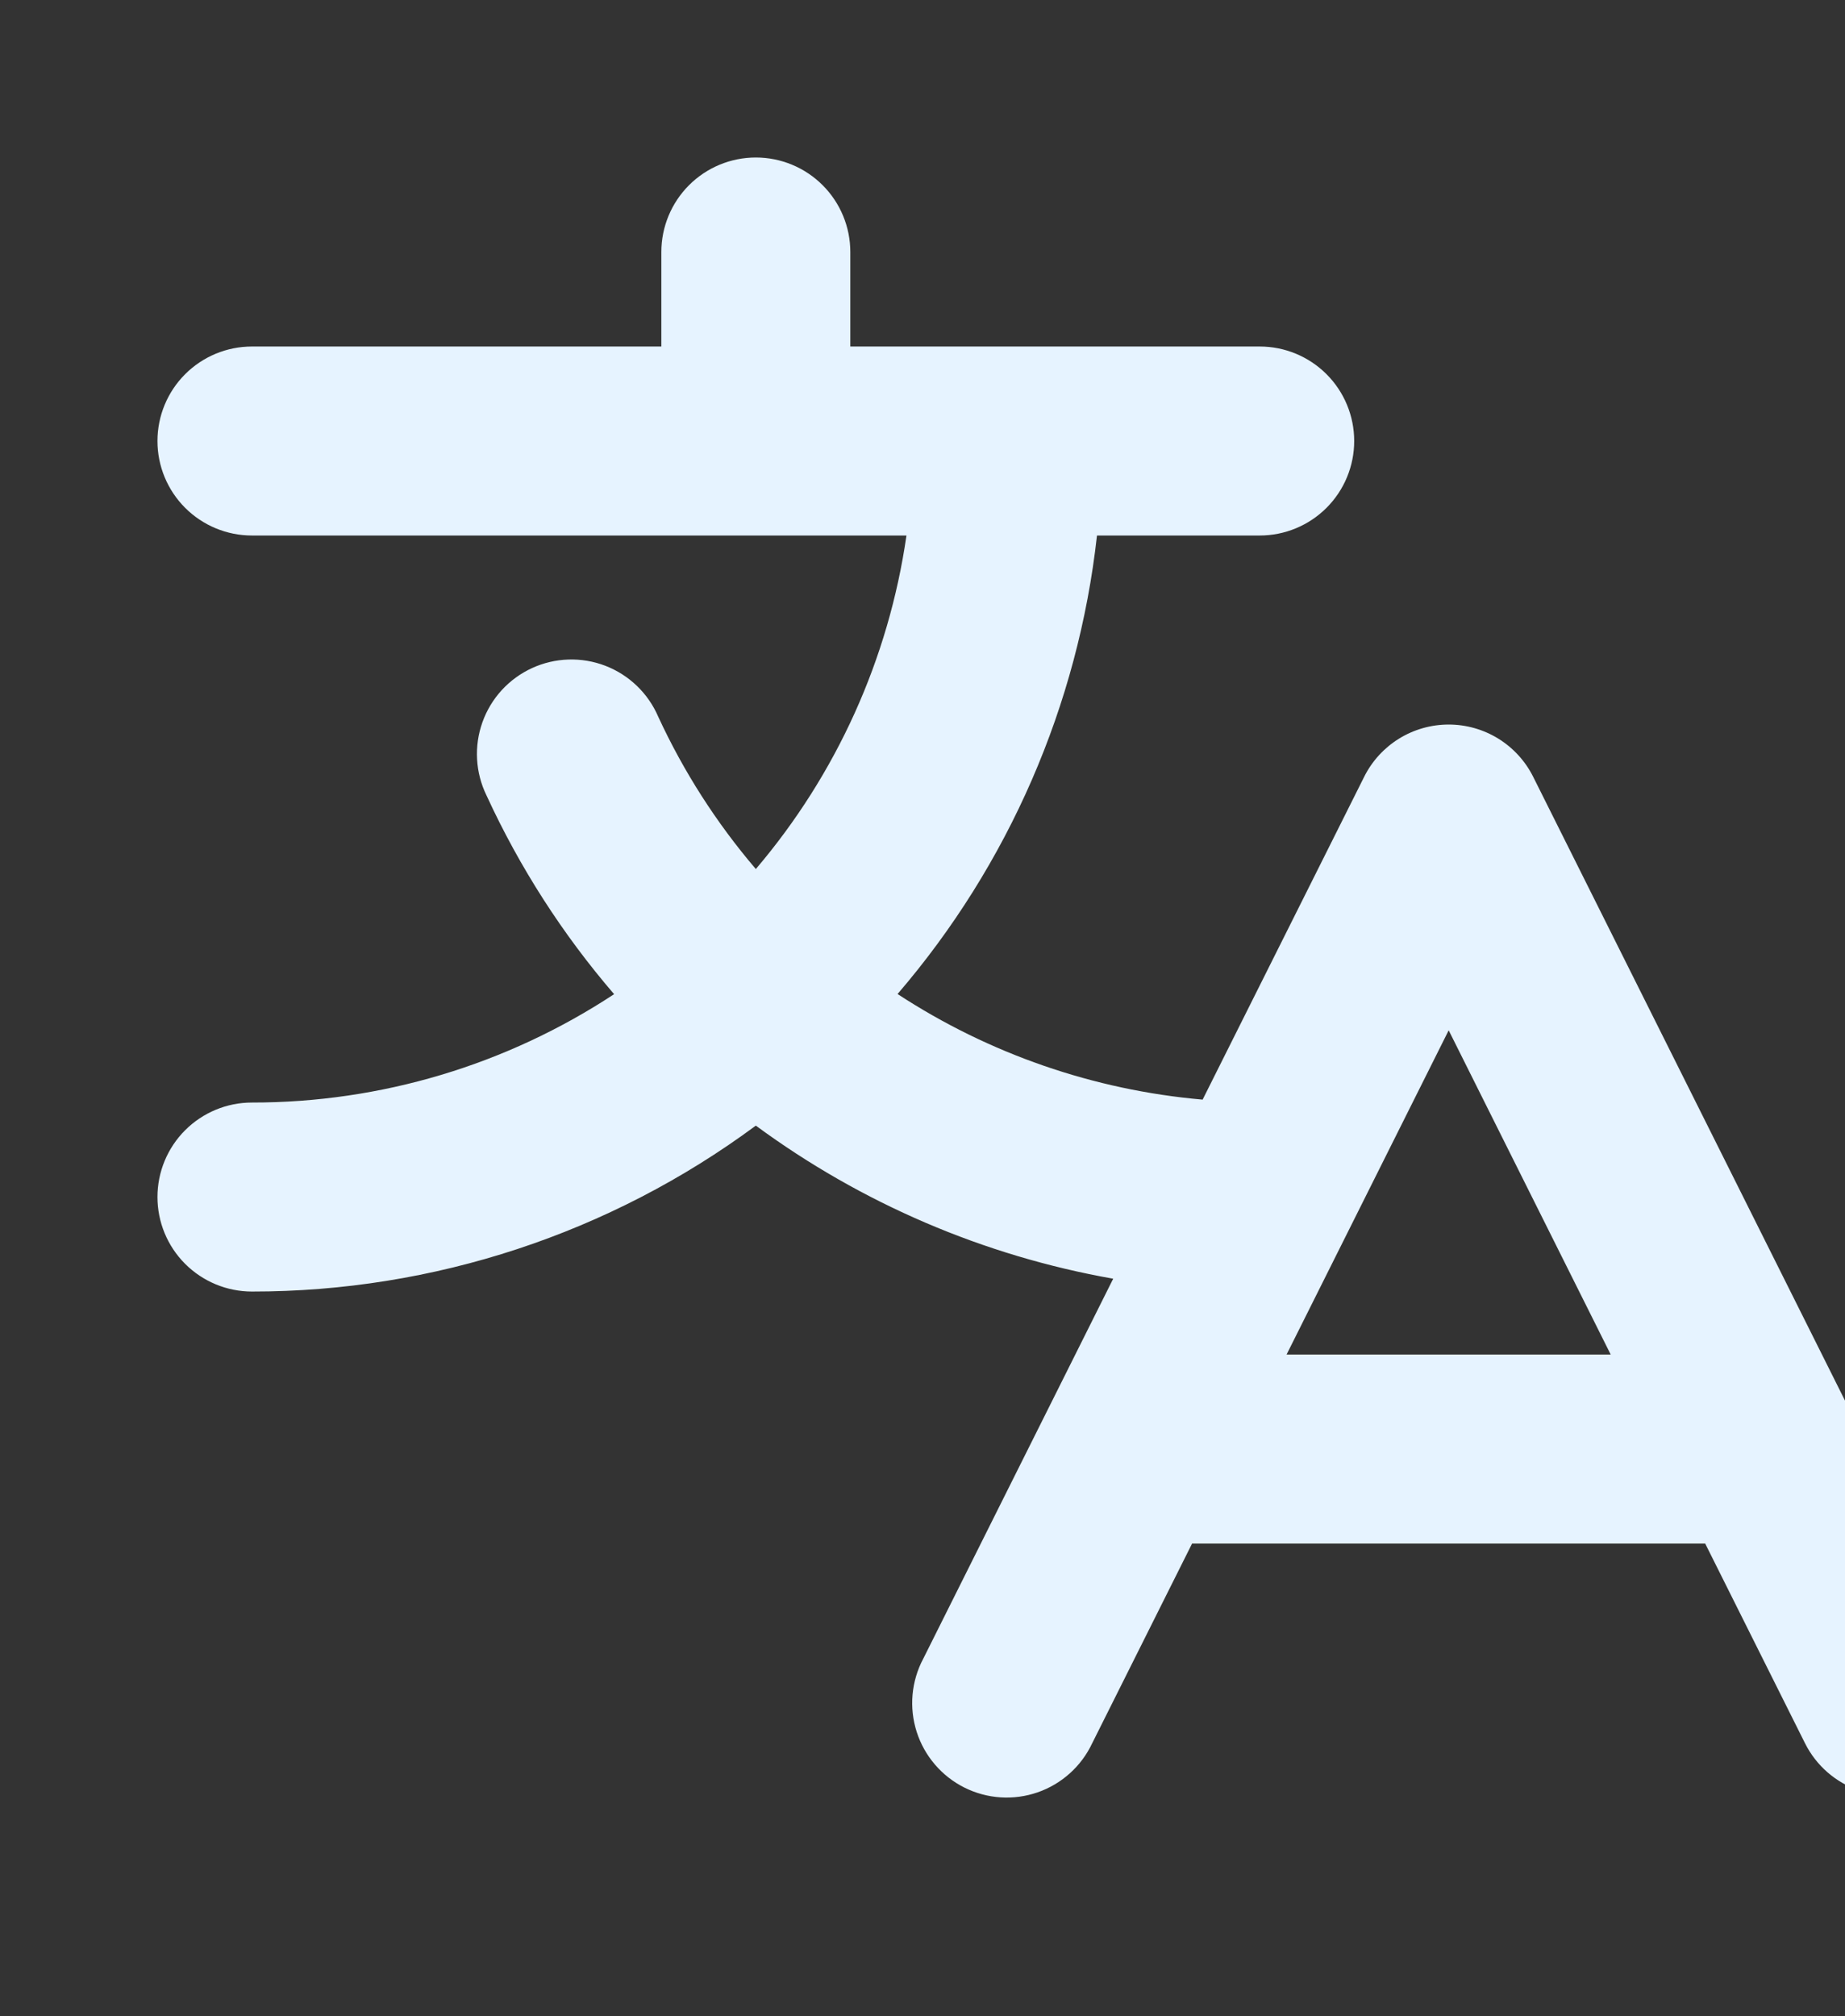 <svg width="119" height="130" viewBox="0 0 119 130" fill="none" xmlns="http://www.w3.org/2000/svg">
<rect x="0" y="0" width="119" height="130" fill="#333333" stroke="none"/>
<g id="ph:translate-bold">
<path id="Vector" d="M127.324 106.961L98.886 50.086C98.38 49.074 97.602 48.224 96.64 47.629C95.677 47.035 94.569 46.72 93.438 46.72C92.306 46.72 91.198 47.035 90.235 47.629C89.273 48.224 88.495 49.074 87.989 50.086L77.568 70.906C70.548 70.292 63.788 67.953 57.891 64.096C65.057 55.761 69.54 45.456 70.754 34.531H81.25C82.866 34.531 84.416 33.889 85.559 32.746C86.702 31.604 87.344 30.054 87.344 28.438C87.344 26.821 86.702 25.271 85.559 24.129C84.416 22.986 82.866 22.344 81.25 22.344H54.844V16.25C54.844 14.634 54.202 13.084 53.059 11.941C51.916 10.798 50.366 10.156 48.75 10.156C47.134 10.156 45.584 10.798 44.441 11.941C43.298 13.084 42.656 14.634 42.656 16.25V22.344H16.25C14.634 22.344 13.084 22.986 11.941 24.129C10.798 25.271 10.156 26.821 10.156 28.438C10.156 30.054 10.798 31.604 11.941 32.746C13.084 33.889 14.634 34.531 16.25 34.531H58.465C57.321 42.473 53.953 49.929 48.75 56.037C46.211 53.066 44.092 49.759 42.453 46.211C42.132 45.465 41.665 44.79 41.08 44.227C40.494 43.664 39.802 43.223 39.044 42.931C38.285 42.64 37.477 42.502 36.665 42.528C35.853 42.553 35.054 42.741 34.315 43.079C33.577 43.418 32.914 43.901 32.364 44.499C31.815 45.098 31.391 45.801 31.118 46.566C30.844 47.331 30.726 48.142 30.771 48.954C30.815 49.765 31.022 50.559 31.378 51.289C33.51 55.925 36.281 60.239 39.609 64.106C32.674 68.671 24.552 71.101 16.25 71.094C14.634 71.094 13.084 71.736 11.941 72.879C10.798 74.021 10.156 75.571 10.156 77.188C10.156 78.804 10.798 80.354 11.941 81.496C13.084 82.639 14.634 83.281 16.25 83.281C27.95 83.291 39.344 79.54 48.75 72.582C55.571 77.602 63.459 80.98 71.8 82.454L59.546 106.961C59.165 107.678 58.932 108.465 58.859 109.275C58.787 110.084 58.878 110.9 59.125 111.674C59.373 112.448 59.773 113.164 60.302 113.781C60.83 114.398 61.477 114.904 62.204 115.267C62.931 115.63 63.723 115.845 64.534 115.897C65.345 115.95 66.158 115.84 66.926 115.574C67.694 115.308 68.4 114.89 69.004 114.347C69.609 113.804 70.098 113.145 70.444 112.409L76.888 99.531H109.982L116.421 112.409C117.144 113.855 118.411 114.955 119.944 115.466C121.477 115.978 123.151 115.859 124.597 115.136C126.043 114.414 127.142 113.146 127.654 111.613C128.165 110.08 128.046 108.406 127.324 106.961ZM82.982 87.344L93.438 66.437L103.888 87.344H82.982Z" fill="#E6F3FF"/>
</g>
</svg>
